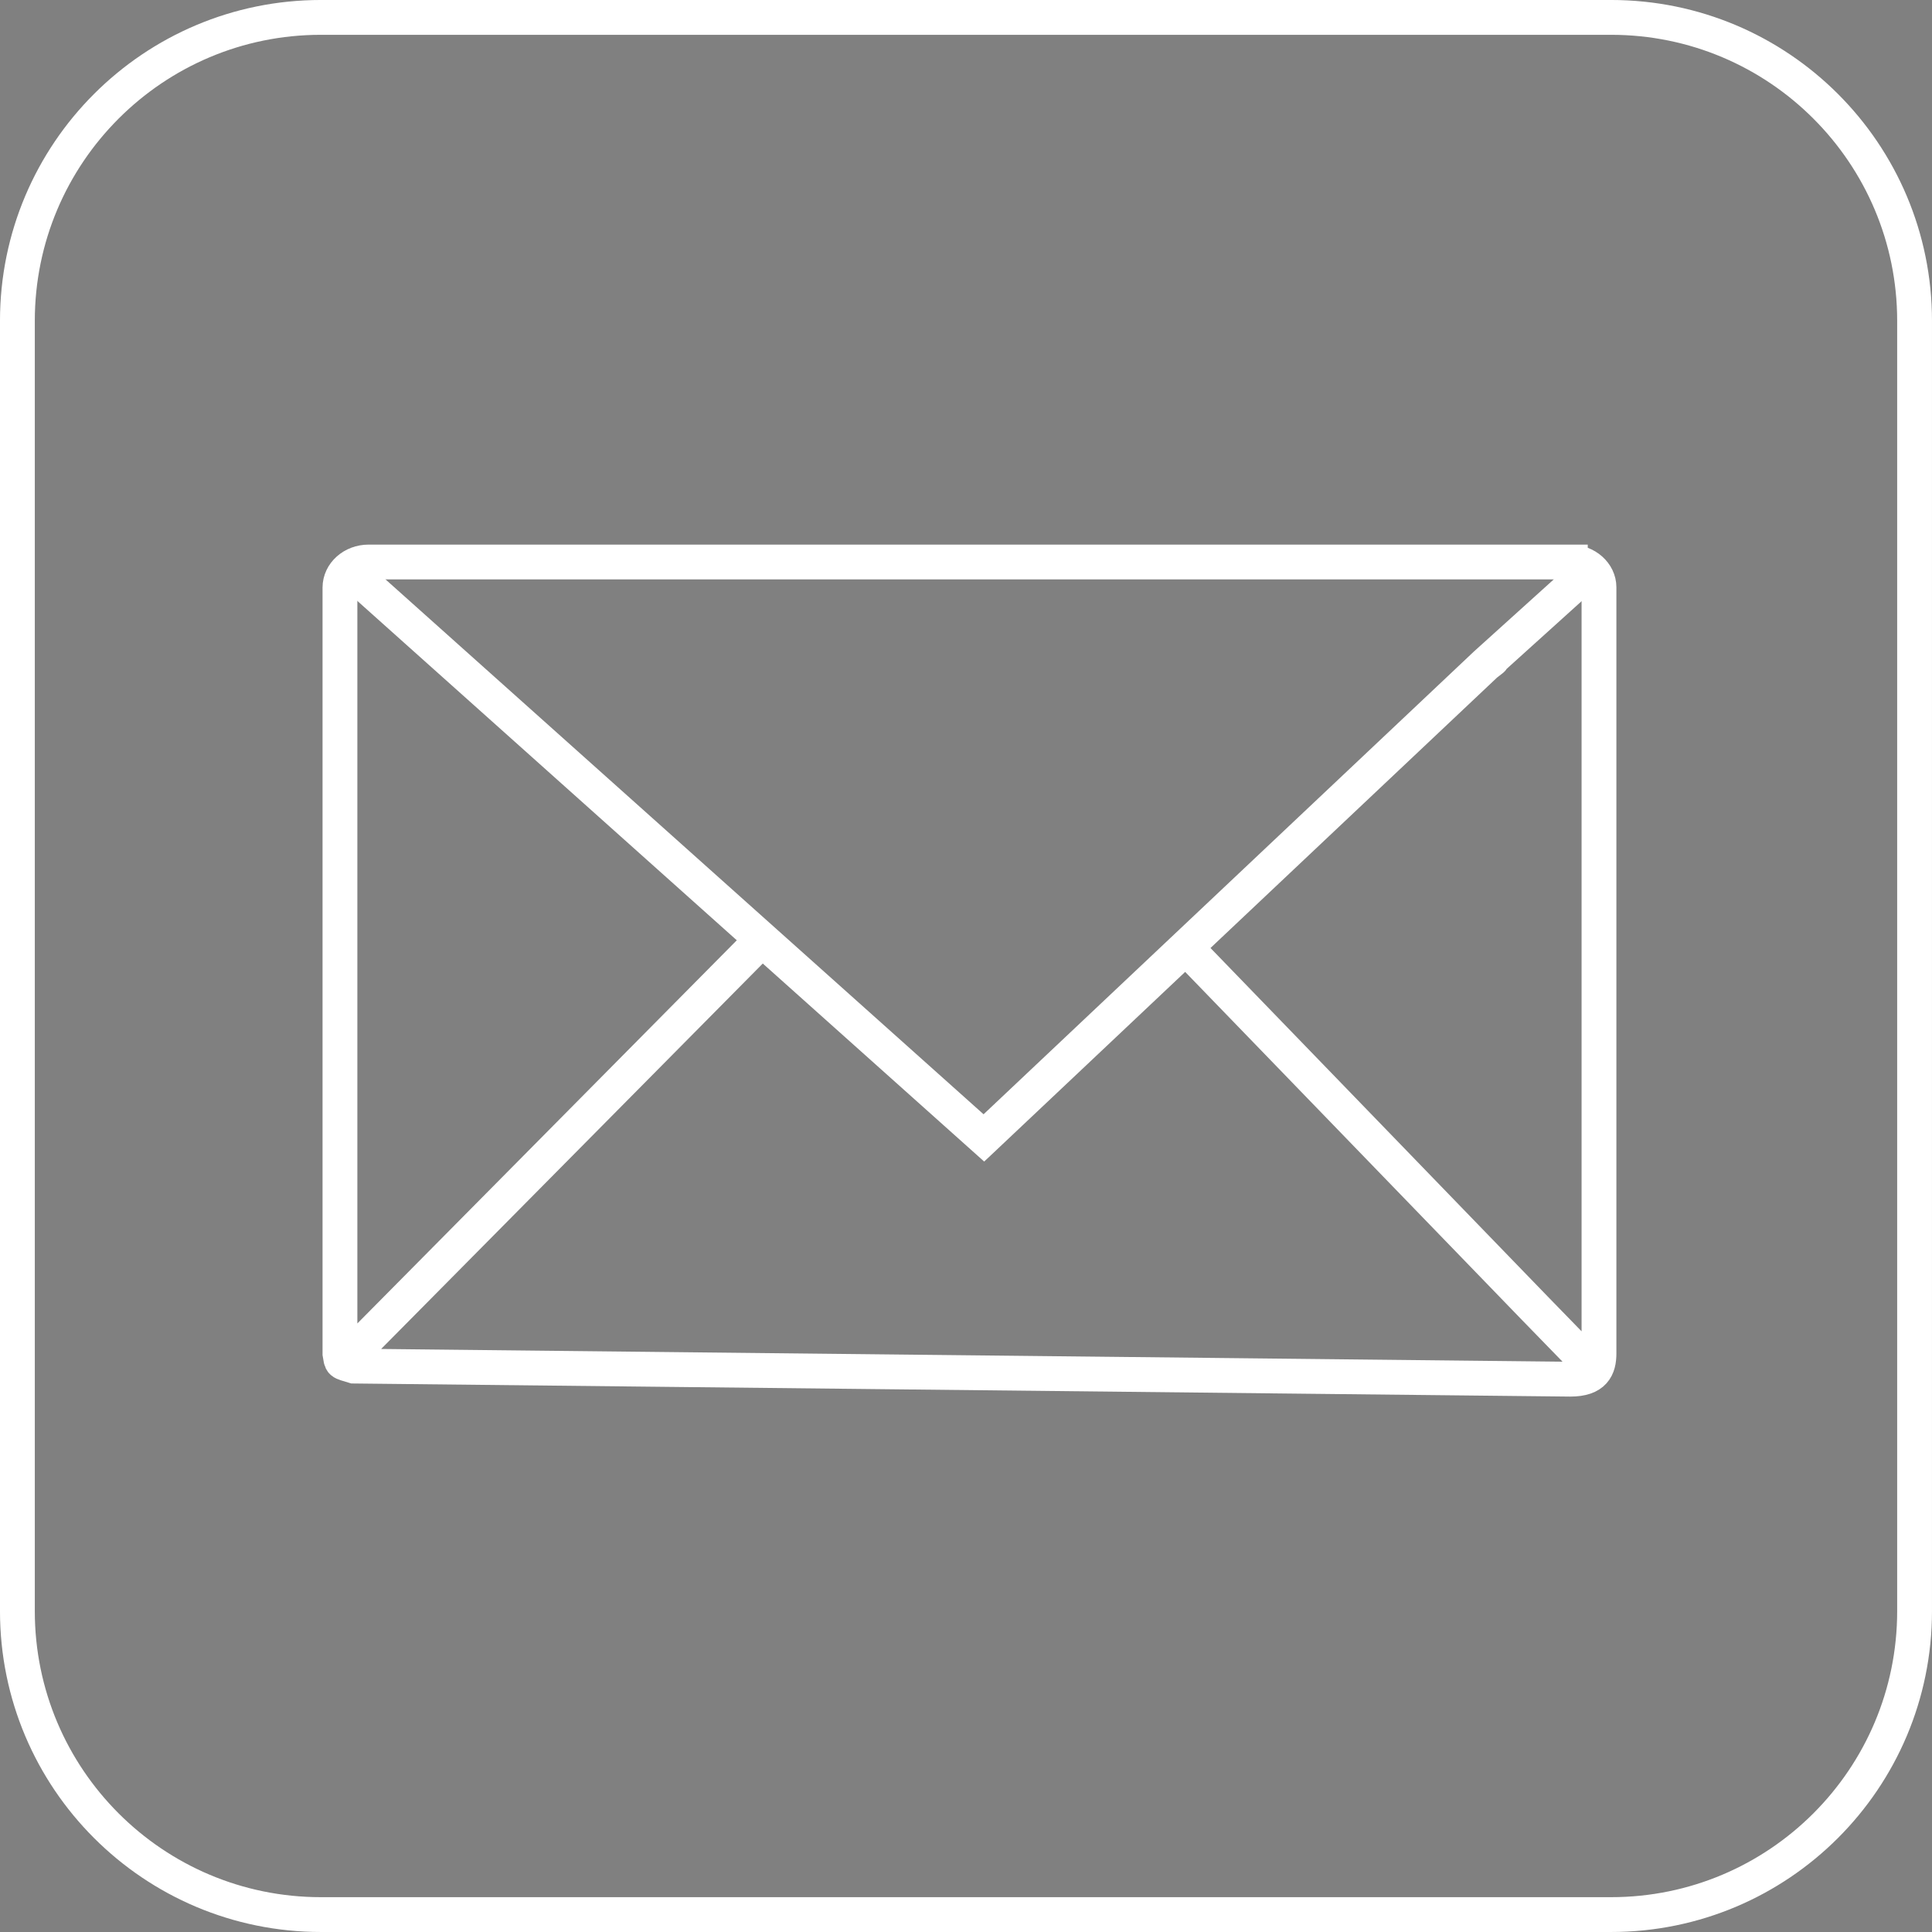 <?xml version="1.0" encoding="UTF-8" standalone="no"?>
<!-- Created with Inkscape (http://www.inkscape.org/) -->

<svg
   xmlns:dc="http://purl.org/dc/elements/1.1/"
   xmlns:cc="http://creativecommons.org/ns#"
   xmlns:rdf="http://www.w3.org/1999/02/22-rdf-syntax-ns#"
   xmlns:svg="http://www.w3.org/2000/svg"
   xmlns="http://www.w3.org/2000/svg"
   xmlns:sodipodi="http://sodipodi.sourceforge.net/DTD/sodipodi-0.dtd"
   xmlns:inkscape="http://www.inkscape.org/namespaces/inkscape"
   id="svg2"
   version="1.1"
   inkscape:version="0.91 r13725"
   xml:space="preserve"
   width="52.02"
   height="52.02"
   viewBox="0 0 52.02 52.02"
   sodipodi:docname="contact_icon.svg"><rect x="0" y="0" width="52.02" height="52.02" fill="#808080" stroke="none"/><defs
     id="defs6" /><sodipodi:namedview
     pagecolor="#ffffff"
     bordercolor="#666666"
     borderopacity="1"
     objecttolerance="10"
     gridtolerance="10"
     guidetolerance="10"
     inkscape:pageopacity="0"
     inkscape:pageshadow="2"
     inkscape:window-width="1600"
     inkscape:window-height="821"
     id="namedview4"
     showgrid="false"
     inkscape:zoom="2.9137761"
     inkscape:cx="28.705046"
     inkscape:cy="71.947875"
     inkscape:window-x="0"
     inkscape:window-y="24"
     inkscape:window-maximized="1"
     inkscape:current-layer="g12"
     fit-margin-top="0"
     fit-margin-left="0"
     fit-margin-right="0"
     fit-margin-bottom="0" /><g
     id="g10"
     inkscape:groupmode="layer"
     inkscape:label="ink_ext_XXXXXX"
     transform="matrix(1.25,0,0,-1.25,-265.779,698.256)"><g
       id="g12"
       transform="scale(0.1,0.1)"><path
         d="m 5,5 11390,0 0,6799.98 -11390,0 L 5,5 Z"
         style="fill:none;fill-opacity:1;fill-rule:nonzero;stroke:none"
         id="path14"
         inkscape:connector-curvature="0" /><path
         d="m 5,5 11390,0 0,6799.98 -11390,0 L 5,5 Z"
         style="fill:none;stroke:#231f20;stroke-width:10;stroke-linecap:butt;stroke-linejoin:miter;stroke-miterlimit:10;stroke-dasharray:none;stroke-opacity:1"
         id="path16"
         inkscape:connector-curvature="0" /><path
         d="m 2473.26,5173.64 -277.9,0 c -36.1,0 -65.38,29.27 -65.38,65.38 l 0,277.9 c 0,36.11 29.28,65.38 65.38,65.38 l 277.9,0 c 36.11,0 65.38,-29.27 65.38,-65.38 l 0,-277.9 c 0,-36.11 -29.27,-65.38 -65.38,-65.38 z"
         style="fill:none;stroke:#ffffff;stroke-width:7.5;stroke-linecap:butt;stroke-linejoin:miter;stroke-miterlimit:10;stroke-dasharray:none;stroke-opacity:1"
         id="path18"
         inkscape:connector-curvature="0" /><path
         d="m 2382.15,5381.44 0,0 74.73,-77.23 12.23,-12.57 m -267.9,0.75 c -0.19,0.38 -0.22,0.43 -0.41,0.82 l 87.35,88.21 0,0 -85.17,-86.02 c -0.34,-0.34 -2.23,-2.71 -2.24,-2.25 m 262.66,170.63 c 3.21,0.01 5.76,-2.41 5.55,-5.27 m -4.46,6.48 -258.86,0 c -3.41,0 -6.17,-2.47 -6.17,-5.51 l 0,-165 c 0.37,-2.14 0,-1.76 3.01,-2.69 l 262.02,-2.82 c 5.12,0 6.17,2.47 6.17,5.56 l 0,165.01 c 0,2.98 -2.77,5.45 -6.17,5.45 l 0,0 z"
         style="fill:none;stroke:#ffffff;stroke-width:7.5;stroke-linecap:butt;stroke-linejoin:miter;stroke-miterlimit:10;stroke-dasharray:none;stroke-opacity:1"
         id="path20"
         inkscape:connector-curvature="0" /><path
         d="m 2251.25,5418.67 -51.79,46.32 138.7,-124.05 0.89,0.84 m 131.61,123.21 -24.4,-22.04 c 0,0 3.11,2.41 0,0 l -109.99,-103.8"
         style="fill:none;stroke:#ffffff;stroke-width:7.5;stroke-linecap:butt;stroke-linejoin:miter;stroke-miterlimit:10;stroke-dasharray:none;stroke-opacity:1"
         id="path22"
         inkscape:connector-curvature="0" /></g></g></svg>